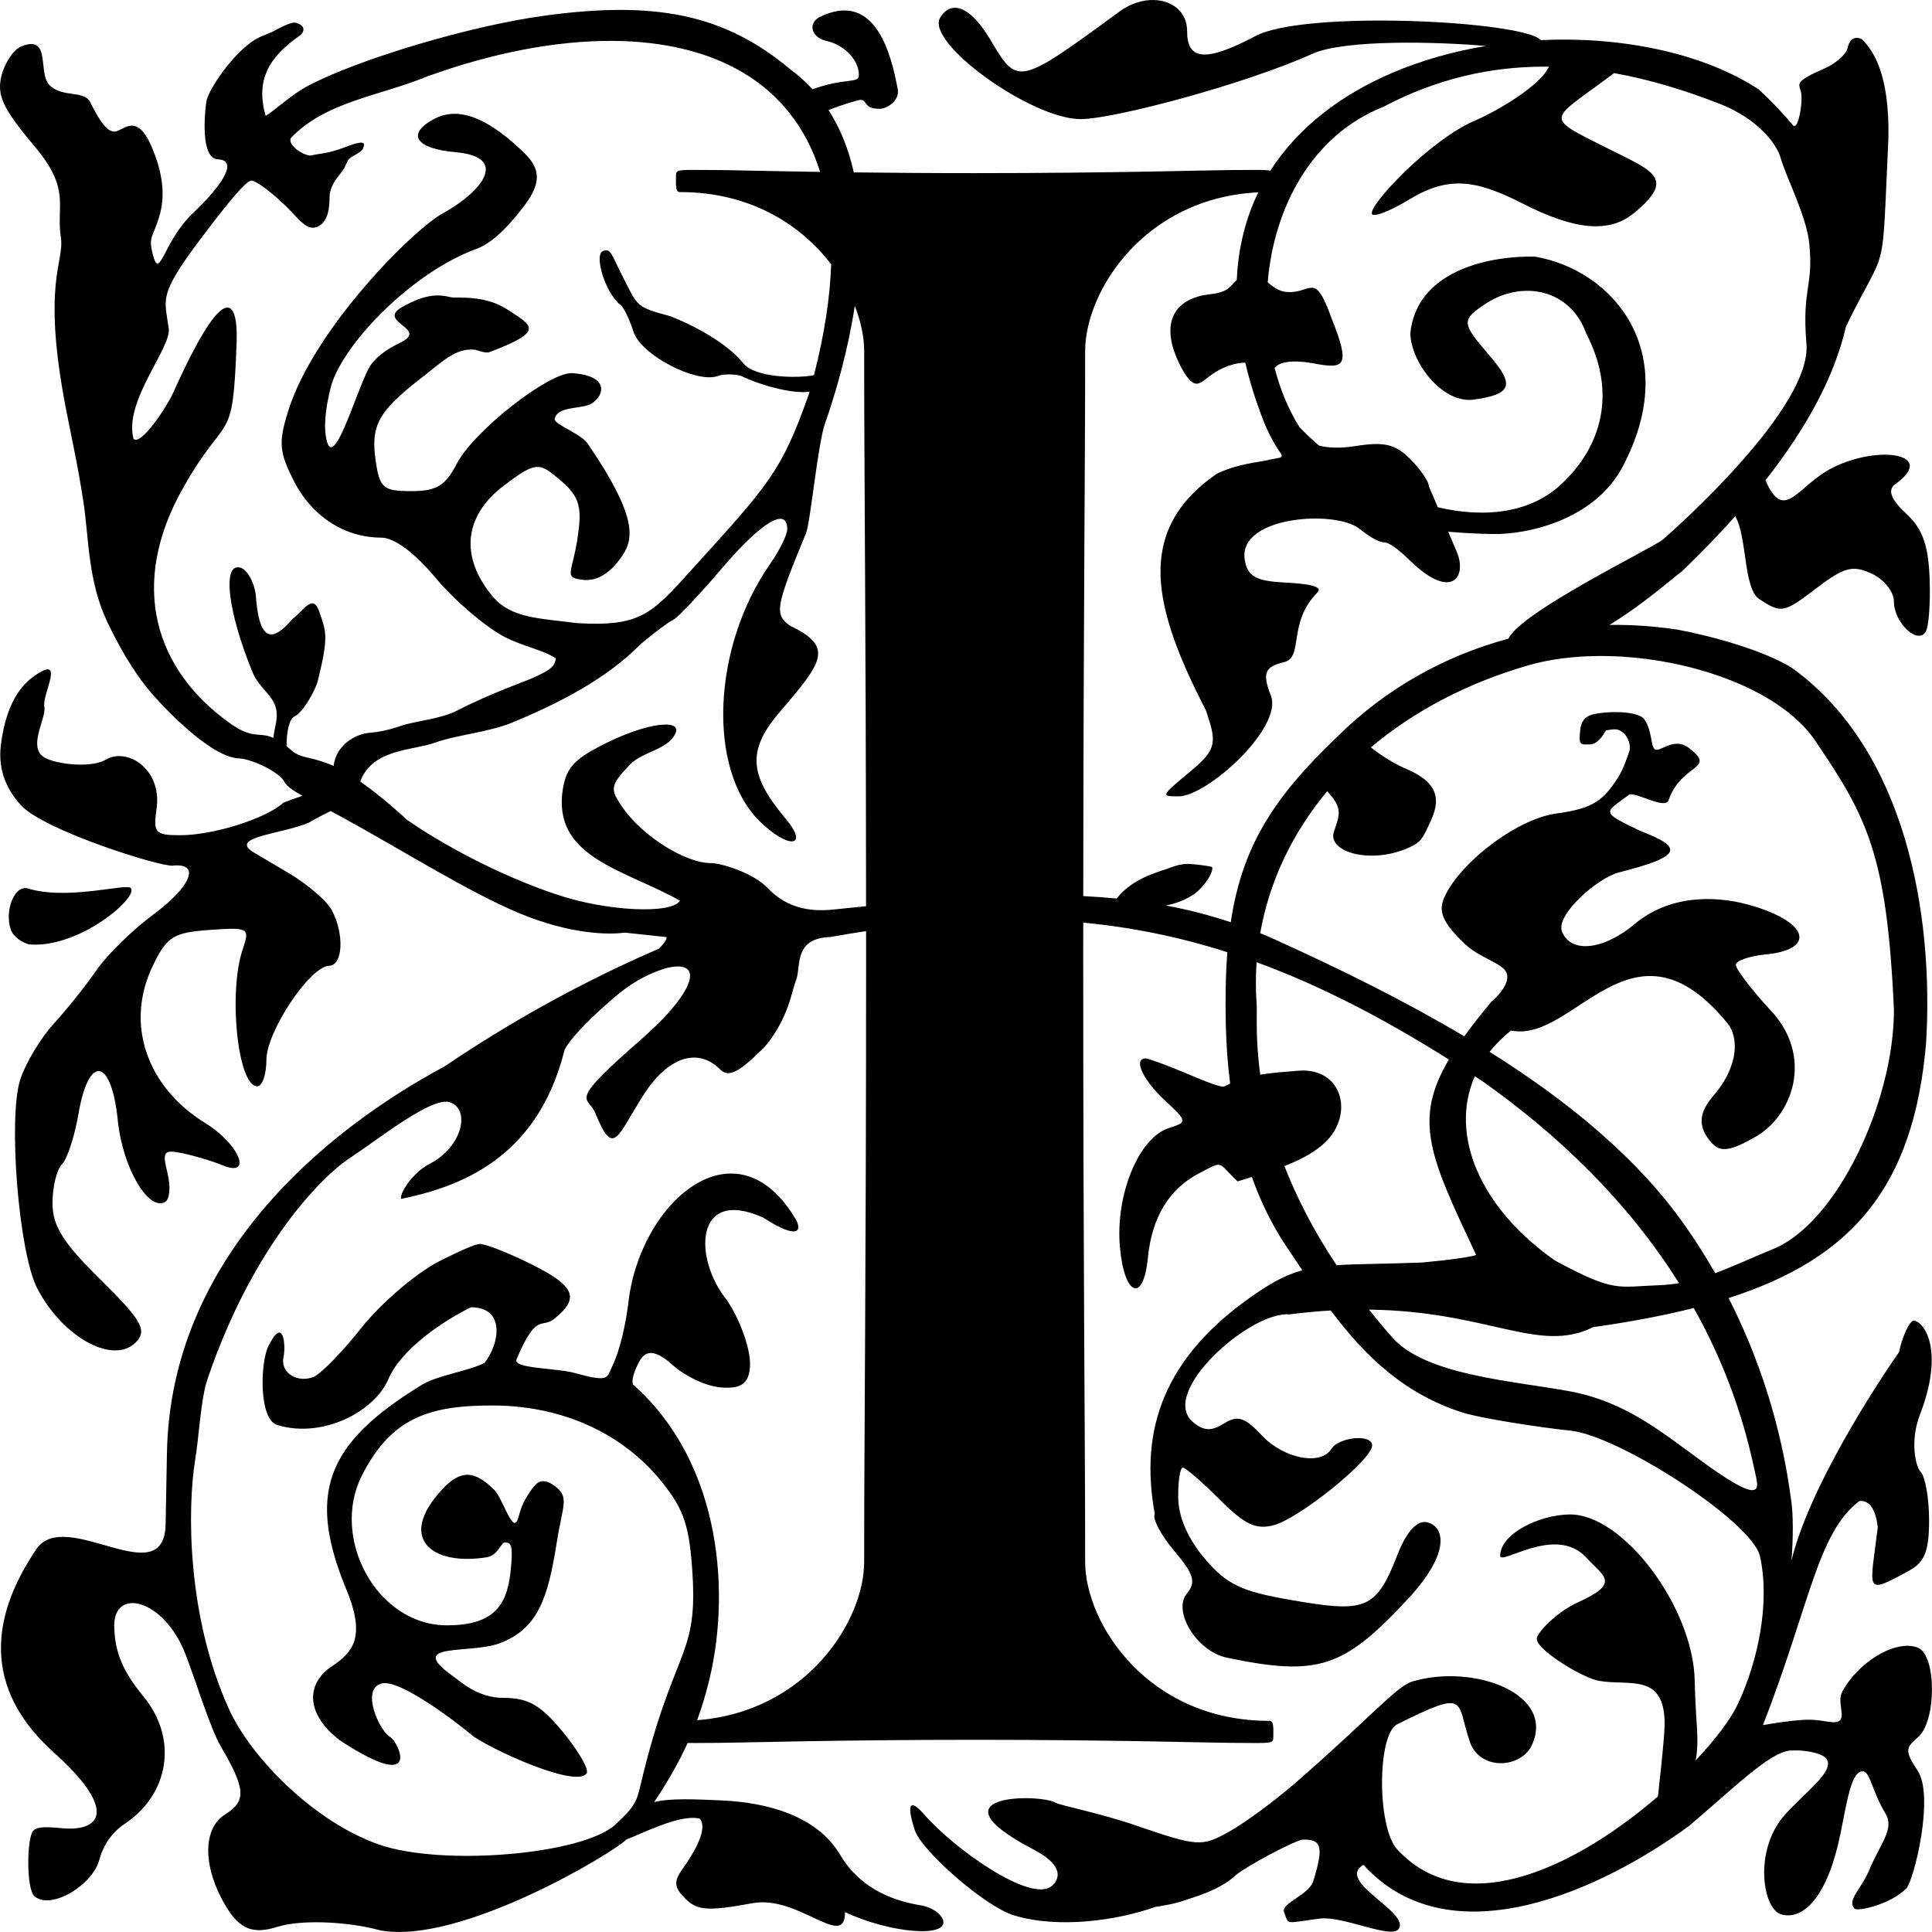 <?xml version="1.0" encoding="UTF-8"?>
<svg version="1.0" xmlns="http://www.w3.org/2000/svg" xmlns:xlink="http://www.w3.org/1999/xlink" x="0px" y="0px" viewBox="0 0 1000 1000">
<path d="M 597.334 0.01 C 591.645 -0.158 585.286 1.697 579.508 5.932 C 527.048 44.374 526.706 44.449 512.719 20.742 C 502.758 3.861 492.662 -0.646 486.639 9.1 C 478.716 21.919 533.696 61.658 559.355 61.658 C 576.14 61.658 643.287 44 679.426 27.799 C 696.047 20.348 744.069 21.571 769.115 23.795 C 752.177 26.619 735.636 31.265 720.355 37.83 C 694.352 49.002 671.995 65.716 657.52 88.381 C 656.161 87.989 653.644 87.93 648.996 87.949 C 645.958 87.964 642.014 88.003 636.895 88.021 C 627.668 88.031 577.057 89.617 504.48 89.617 C 481.004 89.617 460.146 89.447 441.924 89.223 C 439.325 77.585 435.101 66.64 428.824 56.926 C 432.898 55.418 437.661 53.747 440.605 52.924 C 443.51 52.113 445.058 51.337 446.824 51.938 C 448.804 53.815 448.557 56.023 454.572 56.334 C 459.362 56.582 465.761 51.837 464.684 46.203 C 461.529 29.713 453.692 -5.963 423.877 8.998 C 417.868 12.664 420.36 19.544 427.846 21.24 C 435.695 22.718 444.862 30.355 444.549 39.258 C 444.346 43.186 437.211 40.235 420.553 46.184 C 417.141 42.462 413.32 39.005 409.049 35.859 C 375.231 7.634 339.835 0.022 280.758 8.268 C 242.929 13.548 186.301 30.386 159.793 44.236 C 150.763 48.955 142.836 56.706 137.5 59.986 C 132.222 41.594 139.021 29.599 155.229 18.377 C 157.614 16.615 158.43 13.063 152.84 11.746 C 150.732 11.25 144.018 14.782 142.133 15.855 C 138.286 18.047 134.468 18.253 128.516 22.967 C 117.709 31.526 107.567 47.556 106.832 52.439 C 105.916 58.529 103.64 82.055 112.838 82.48 C 122.876 82.945 116.469 94.526 99.807 110.379 C 84.385 125.051 82.697 145.934 79.062 131.592 C 76.582 121.715 79.385 123.269 82.838 110.609 C 86.017 98.951 83.035 86.547 78.553 76.082 C 70.539 57.367 63.716 68.127 59.141 68.127 C 54.565 68.127 50.296 59.95 46.645 52.818 C 43.434 46.546 32.204 50.752 25.559 43.992 C 19.383 37.71 26.78 17.311 10.707 24.176 C 7.011 25.754 2.479 32.396 0.76 39.244 C -1.764 49.299 1.523 56.308 17.836 75.654 C 36.888 98.259 28.909 106.077 31.518 123.133 C 33.433 135.657 21.465 146.303 34.172 211.785 C 37.013 226.427 40.415 241.505 43.223 260.047 C 46.03 278.589 45.434 300.868 55.678 322.219 C 60.804 332.903 68.124 346.541 77.73 357.992 C 83.168 364.474 108.459 391.892 123.545 392.529 C 130.437 392.82 144.674 399.589 147.256 404.77 C 148.285 406.835 151.516 409.085 156.494 411.914 C 153.399 413.058 150.077 414.151 146.709 415.443 C 137.852 423.666 110.477 432.307 93.283 432.307 C 80.165 432.307 79.186 431.142 81.135 417.859 C 83.572 397.995 65.836 386.58 54.594 393.271 C 51.201 395.291 44.49 396.352 35.773 395.439 C 31.415 394.983 24.072 393.575 21.428 390.885 C 15.3 384.651 24.149 371.235 22.936 365.684 C 21.647 359.788 34.186 338.425 18.043 349.689 C 13.889 352.588 3.71 360.32 0.52 385.051 C -0.523 393.133 -0.063 404.716 10.738 416.695 C 22.555 429.8 82.88 448.695 89.352 448.047 C 104.518 446.528 98.121 459.54 79.537 473.223 C 68.749 481.165 55.455 494.161 49.994 502.104 C 44.534 510.046 34.555 522.545 27.816 529.877 C 21.079 537.209 13.284 550.205 10.494 558.758 C 4.065 578.469 9.713 648.372 19.221 666.758 C 32.799 693.014 60.046 707.24 71.145 693.867 C 75.921 688.112 72.51 682.477 52.068 662.354 C 32.54 643.13 27.174 634.58 27.174 622.686 C 27.174 614.346 29.387 605.31 32.092 602.605 C 34.797 599.9 38.647 588.095 40.648 576.371 C 45.914 545.529 57.712 547.593 60.965 579.926 C 63.419 604.309 76.925 627.398 85.6 622.037 C 87.902 620.614 88.382 613.854 86.666 607.016 C 83.861 595.841 84.712 594.834 95.072 597.064 C 101.412 598.43 110.39 601.138 115.023 603.086 C 131.025 609.812 124.033 592.303 106.354 581.377 C 75.551 562.34 64.644 529.556 79.178 499.697 C 86.454 484.748 89.753 482.679 108.461 481.338 C 128.627 479.892 129.379 480.311 125.736 490.965 C 117.972 513.672 123.036 562.275 133.166 562.275 C 135.763 562.275 137.889 556.125 137.889 548.609 C 137.889 533.966 160.423 500.163 170.379 499.873 C 177.543 499.664 178.295 483.358 171.707 471.049 C 169.128 466.23 159.064 457.593 149.34 451.855 L 131.66 441.424 C 117.585 433.119 145.503 431.93 159.906 425.785 C 163.694 423.455 167.536 421.656 171.131 419.787 C 172.709 420.63 174.319 421.49 176.02 422.416 C 207.949 439.811 242.151 461.609 268.996 472.764 C 295.84 483.918 315.927 483.827 323.236 482.711 C 333.826 483.823 343.466 484.85 344.658 484.994 C 345.85 485.139 344.224 487.856 341.047 491.033 C 300.387 508.628 263.492 529.396 229.975 552.047 C 168.299 585.114 88.298 650.885 86.41 751.969 L 85.725 788.816 C 85.041 825.45 34.238 779.912 18.918 801.664 C -8.968 842.792 -4.587 877.94 27.895 907.119 C 59.124 935.173 53.01 946.486 36.031 946.486 C 29.942 946.486 19.757 944.205 17.057 947.795 C 13.825 952.091 13.542 977.914 17.912 981.564 C 26.587 988.81 48.064 975.542 51.402 962.617 C 52.77 957.322 56.542 949.295 64.559 944 C 86.867 929.266 92.878 900.675 74.068 877.855 C 63.292 864.782 59.379 854.742 59.127 841.854 C 58.728 821.408 84.664 827.385 95.891 855.906 C 100.583 867.828 108.847 894.657 114.211 903.812 C 127.182 925.957 127.609 932.204 116.617 939.068 C 105.549 945.98 104.894 963.748 114.504 982.332 C 122.62 998.026 129.729 1001.71 143.488 997.35 C 155.758 993.462 179.714 994.487 196.867 999.15 C 238.233 1006.79 317.528 958.949 324.057 952.266 C 324.092 952.222 324.125 952.179 324.16 952.135 C 331.496 949.476 352.159 938.684 362.133 941.332 C 365.563 944.762 362.919 953.867 353.416 967.141 C 348.572 973.908 348.828 976.853 354.783 982.809 C 360.9 988.925 366.652 989.304 389.439 985.092 C 413.354 980.671 437.381 1009.64 437.381 989.707 L 437.381 989.705 C 460.958 1000.757 491.231 1003.145 488.088 993.705 C 486.986 990.396 481.931 987.035 476.855 986.236 C 459.586 983.52 444.167 975.827 434.867 960.064 C 422.997 939.946 397.293 932.943 373.48 931.887 C 359.24 931.255 346.758 930.68 338.555 932.768 C 346.331 921.259 351.897 910.966 355.938 902.15 C 357.078 902.173 358.356 902.184 359.967 902.178 C 363.005 902.159 366.948 902.105 372.068 902.105 C 381.294 902.095 431.904 900.52 504.48 900.52 C 577.057 900.52 627.668 902.096 636.895 902.105 C 642.014 902.125 645.958 902.16 648.996 902.178 C 658.11 902.216 659.061 901.963 659.061 899.457 C 659.061 894.83 659.482 890.705 657.184 890.705 C 594.349 890.901 561.674 840.412 561.674 808.41 C 561.674 739.759 560.67 662.322 560.67 495.064 C 560.67 488.822 560.681 483.543 560.684 477.547 C 586.129 479.97 610.705 485.013 635.285 492.863 C 634.385 504.297 634.154 516.884 634.494 531.018 C 634.722 540.51 635.413 550.578 636.725 560.885 C 635.77 561.318 634.817 561.773 633.867 562.275 C 632.016 563.255 622.284 559.026 612.779 555.055 C 603.275 551.083 594.346 547.834 592.938 547.834 C 586.465 547.834 591.512 558.974 602.672 569.316 C 614.7 580.463 614.75 580.784 604.998 583.879 C 589.408 588.827 577.228 618.48 579.67 645.543 C 581.965 670.972 591.842 674.662 594.156 650.955 C 596.196 630.052 605.188 615.28 620.781 607.217 C 633.759 600.506 629.823 601.355 640.602 611.48 C 643.052 610.722 645.505 609.966 647.961 609.213 C 652.393 621.609 658.126 633.61 665.477 644.627 C 668.379 648.978 671.234 653.263 674.09 657.494 C 665.902 659.746 658.352 663.699 648.113 670.852 C 602.822 702.491 589.601 739.529 597.711 783.541 C 596.297 785.829 600.801 794.425 607.717 802.645 C 617.947 814.802 619.194 818.914 614.4 824.689 C 606.679 833.993 619.515 854.773 634.979 858.002 C 682.145 867.852 695.429 863.535 728.852 827.496 C 751.201 803.396 747.605 790.066 738.701 787.949 C 734.87 787.038 729.053 789.818 723.023 805.439 C 712.165 833.569 705.994 834.631 668.855 828.27 C 642.542 823.762 635.138 820.258 623.709 806.9 C 614.951 796.664 609.967 785.3 609.842 775.277 C 609.735 766.673 610.801 759.633 612.213 759.633 C 613.625 759.633 622.199 767.052 631.266 776.119 C 644.396 789.249 650.156 791.944 659.564 789.357 C 672.539 785.79 710.217 755.649 710.217 748.17 C 710.217 742.008 692.897 743.818 689.072 750.006 C 683.679 758.733 664.467 755.023 653.256 743.09 C 644.254 733.508 640.646 732.353 633.553 736.783 C 627.003 740.873 623.085 740.726 617.611 736.184 C 599.318 721.001 647.018 678.619 667.402 680.318 C 674.932 679.357 682.045 678.708 688.789 678.311 C 706.648 702.008 726.692 721.501 757.35 731.232 C 765.744 733.897 794.665 738.576 812.955 740.512 C 838.186 743.182 906.405 787.34 910.91 805.289 C 916.271 829.018 910.192 859.427 899.361 882.324 C 895.858 889.731 888.148 900.065 877.703 911.152 C 879.726 899.535 877.594 891.761 877.188 870.08 C 876.469 831.886 840.075 783.486 812.355 783.875 C 796.716 784.094 776.789 793.72 776.477 805.137 C 776.322 810.817 805.179 788.879 821.031 806.178 C 830.038 816.006 839.139 819.275 816.615 829.432 C 806.025 834.207 795.428 844.969 795.428 848.357 C 795.428 853.992 818.975 868.386 827.393 869.949 C 843.192 872.882 861.613 865.425 861.613 892.414 C 861.613 899.662 858.157 929.612 858.131 929.842 C 817.94 964.539 759.19 995.062 723.969 958.035 C 712.679 948.144 712.536 897.829 723.158 892.523 C 760.471 873.888 753.514 880.359 760.803 901.594 C 765.686 915.82 785.344 915.722 792.23 904.578 C 806.695 876.932 762.841 860.829 730.979 870.348 C 722.743 872.808 708.82 889.576 669.982 923.266 C 659.301 932.532 643.977 943.757 635.93 948.211 C 621.927 955.961 619.861 955.814 587.793 944.805 C 569.365 938.478 548.533 934.409 546.379 933.098 C 538.504 928.306 479.447 928.324 535.162 957.418 C 552.213 966.322 547.757 973.801 543.875 976.549 C 532.862 984.342 494.637 957.746 478.152 938.951 C 470.214 929.9 469.606 935.135 473.414 947.123 C 476.807 957.805 509.674 986.758 524.795 991.381 C 547.65 998.368 577.957 994.136 598.072 986.99 C 598.072 986.99 607.406 985.713 612.691 983.766 C 616.441 982.384 630.829 978.766 639.293 970.893 C 643.864 966.641 670.721 952.146 674.67 952.146 C 683.685 952.146 685.483 955.317 679.689 973.826 C 677.494 980.842 662.86 985.114 664.617 989.695 C 667.251 996.558 664.597 995.471 682.877 993.076 C 695.078 991.478 719.876 1003.765 723.881 998.492 C 730.381 989.933 690.847 973.708 705.748 965.27 C 751.262 1015.331 830.934 977.04 874.398 944.965 C 896.049 926.692 915.937 906.819 926.576 906.086 C 933.905 905.581 941.728 907.272 944.396 909.408 C 952.116 915.589 932.923 928.509 922.98 940.34 C 907.974 958.198 912.154 988.037 922.021 990.887 C 932.011 993.772 944.252 984.422 951.402 954.615 C 954.826 940.344 956.92 920.323 962.426 917.318 C 967.932 914.314 968.172 925.987 975.885 938.635 C 980.762 946.633 973.33 954.002 967.539 967.861 C 963.346 977.897 955.831 983.532 959.916 987.926 C 961.324 989.441 978.137 985.981 986.631 977.525 C 990.618 973.556 1001.347 929.91 992.617 916.586 C 986.054 906.57 986.054 904.765 992.617 899.318 C 1002.429 891.157 1002.446 856.572 992.617 852.801 C 980.785 848.26 961.133 860.983 953.451 875.838 C 950.819 880.93 955.287 888.52 952.037 890.688 C 948.787 892.855 943.564 889.496 932.82 890.24 C 925.405 890.754 918.895 891.845 912.51 892.906 C 936.854 830.41 940.653 793.415 962.391 776.955 C 965.038 776.695 970.329 777.224 971.941 790.441 C 967.983 823.579 964.39 826.046 988.35 812.859 C 996.181 808.549 998.492 802.854 998.492 786.902 C 998.492 775.611 996.522 764.314 994.111 761.799 C 991.547 759.123 988.421 745.99 993.797 732.1 C 1005.557 701.713 997.686 685.609 990.992 683.564 C 988.487 682.799 984.375 692.459 982.975 699.811 C 970.347 717.788 936.116 770.78 927.246 807.844 C 928.18 797.158 928.144 784.37 927.328 778.242 C 922.144 737.286 909.919 701.675 894.719 671.877 C 958.725 651.366 990.5 614.284 996.922 540.1 C 1001.051 473.548 986.44 388.201 927.689 345.836 C 913.094 336.585 885.494 329.071 868.203 325.885 C 856.537 324.128 844.784 323.312 833.072 323.441 C 850.813 312.615 865.285 299.615 870.547 295.752 C 880.469 286.203 889.703 276.68 898.172 267.191 C 904.404 277.981 902.322 304.636 910.568 310.061 C 921.985 317.57 923.318 317.309 939.807 304.732 C 954.486 293.536 958.816 292.354 968.678 296.848 C 975.058 299.755 980.277 306.246 980.277 311.273 C 980.277 322.204 992.503 333.885 996.75 327.014 C 998.339 324.443 999.244 311.981 998.768 299.318 C 998.121 282.217 995.053 273.661 986.842 266.051 C 978.931 258.719 976.702 253.663 980.982 250.609 C 1002.727 235.097 972.921 229.987 948.705 242.016 C 930.363 251.126 923.653 271.22 913.791 248.598 C 934.981 221.67 949.509 195.045 955.52 168.865 C 977.313 124.224 973.831 147.705 977.428 71.707 C 978.136 38.209 969.459 25.829 963.574 20.207 C 959.189 18.232 956.972 21.357 956.211 25.125 C 955.676 27.776 950.843 32.616 944.176 35.523 C 928.639 42.3 931.067 43.264 932.143 47.455 C 933.241 51.741 931.474 63.043 929.412 64.947 C 929.145 65.111 928.806 65.214 928.418 65.275 C 923.14 58.91 917.14 52.587 910.365 46.309 C 882.022 27.684 840.061 18.759 797.609 20.779 C 788.64 10.814 675.549 5.044 649.816 18.668 C 623.053 32.838 614.441 30.638 614.441 16.021 C 614.441 6.183 606.816 0.289 597.334 0.01 z M 317.359 21.17 C 368.583 21.56 409.799 42.019 424.508 88.982 C 396.197 88.54 377.301 88.029 372.068 88.021 C 366.948 88.017 363.005 87.967 359.967 87.949 C 350.853 87.911 349.902 88.164 349.902 90.67 C 349.902 95.297 349.479 99.422 351.777 99.422 C 388.259 99.308 414.552 116.288 430.209 136.807 C 429.642 153.812 426.772 172.903 421.305 194.182 C 414.083 195.788 390.626 195.93 384.445 187.711 C 376.596 178.04 360.672 169.099 347.158 163.727 C 328.727 158.797 330.188 158.472 322.518 143.584 C 316.326 131.567 316.248 128.319 312.096 129.943 C 307.317 131.813 313.22 151.635 321.258 157.932 C 322.948 159.255 325.914 165.409 327.85 171.607 C 331.61 183.649 360.641 198.811 371.764 194.543 C 375.341 193.17 382.598 193.921 384.086 194.781 C 392.338 198.939 410.355 204.217 419.012 202.693 C 418.863 203.22 418.734 203.732 418.582 204.262 C 404.276 244.728 397.685 250.976 357.949 294.936 C 337.184 317.908 331.492 324.405 298.732 322.537 C 278.132 319.856 264.309 320.047 254.648 308.281 C 237.985 287.988 240.197 267.064 260.654 251.461 C 275.357 240.247 278.589 239.446 285.926 245.199 C 300.134 256.341 301.766 260.766 298.713 279.873 C 295.981 296.968 291.627 298.945 301.701 300.125 C 312.337 301.371 319.78 291.362 322.658 286.768 C 327.899 278.401 329.627 266.724 304.064 229.445 C 300.669 224.493 286.929 219.749 287.068 216.865 C 288.487 210.365 299.316 211.762 305.053 209.449 C 311.4 206.89 317.982 194.604 295.877 193.115 C 283.483 193.115 245.149 223.181 236.467 239.971 C 230.528 251.455 225.984 254.203 212.93 254.203 C 198.373 254.203 196.522 252.643 194.465 238.629 C 191.747 220.115 195.79 212.843 218.582 195.236 C 229.284 186.969 236.003 179.89 245.975 181.041 C 246.626 181.116 251.537 183.135 253.463 182.225 C 281.963 171.358 276.035 168.865 262.23 159.967 C 251.401 152.986 237.835 154.192 234.758 154.014 C 230.493 153.767 224.073 149.535 207.113 159.518 C 196.089 166.939 221.61 170.116 207.527 177.186 C 204.403 178.754 197.224 182.161 192.398 188.242 C 186.172 196.089 173.764 242.496 169.375 229.059 C 167.432 222.428 167.982 212.632 171.592 198.969 C 178.926 176.182 214.414 140.527 246.447 128.896 C 256.836 125.125 266.318 112.968 270.828 107.211 C 282.444 92.383 277.799 85.242 270.209 78.047 C 255.309 63.921 239.088 53.874 224.686 61.582 C 209.878 69.507 215.434 77.055 236.045 78.797 C 263.517 81.334 249.677 98.901 229.818 110.096 C 215.281 117.389 162.583 169.614 149.133 212.836 C 144.065 229.124 144.479 233.988 152.236 249.193 C 161.478 267.31 178.457 278.271 197.273 278.271 C 204.121 278.271 214.487 285.958 225.654 299.318 C 235.331 310.894 251.361 324.577 261.277 329.723 C 270.548 334.534 281.984 336.708 287.648 340.77 C 287.446 345.884 281.788 347.98 276.689 350.5 C 272.859 352.393 255.235 358.238 236.859 367.668 C 227.671 372.383 214.748 373.109 207.146 375.812 C 199.544 378.516 193.723 379.069 191.307 379.273 C 184.377 379.86 174.108 385.184 172.682 396.402 C 172.679 396.42 172.676 396.437 172.674 396.455 C 168.983 394.796 166.302 394.054 164.199 393.398 C 160.039 392.101 155.879 391.969 151.719 389.162 C 150.492 388.051 149.368 387.101 148.312 386.26 C 148.327 379.607 149.418 372.225 152.531 370.756 C 156.898 368.696 163.335 357.196 164.574 352.158 C 170.241 329.127 168.782 326.952 165.338 316.797 C 161.937 306.768 157.15 316.116 151.338 320.426 C 139.692 334.213 133.856 330.115 132.363 307.529 C 131.434 301.118 127.966 294.983 124.656 293.893 C 114.828 290.656 117.736 316.438 130.766 348.068 C 134.037 356.011 141.302 359.692 142.898 366.867 C 144.12 372.36 141.84 376.806 141.553 381.938 C 133.96 378.548 131.14 383.08 118.646 374.096 C 80.448 346.626 66.266 303.021 94.756 252.568 C 117.883 211.612 120.471 232.419 122.473 177.266 C 123.193 157.396 117.861 140.488 89.652 203.26 C 86.232 210.87 72.881 230.909 69.117 227.145 C 63.808 207.29 89.682 179.174 87.234 169.418 C 85.295 154.436 81.622 153.077 104.299 123.031 C 113.415 110.952 126.743 93.63 130.035 93.469 C 132.354 93.355 141.669 99.973 151.053 109.818 C 155.27 114.242 159.156 119.108 163.66 117.596 C 171.663 114.907 170.267 102.902 170.705 100.305 C 171.631 94.821 175.282 91.15 177.025 88.799 C 179.455 85.522 179.419 82.892 181.465 81.621 C 183.434 80.398 187.025 78.504 187.645 77.328 C 189.911 73.028 187.407 72.734 178.496 76.219 C 169.73 79.647 164.333 79.535 161.248 80.447 C 158.534 81.25 148.515 75.541 150.574 71.41 C 168.698 52.431 196.446 49.774 221.391 39.469 C 254.596 27.462 287.66 20.944 317.359 21.17 z M 798.865 34.5 C 799.807 34.498 800.748 34.523 801.689 34.535 C 797.459 44.172 775.267 57.372 763.156 62.549 C 740.257 72.337 707.533 106.926 710.191 110.873 C 711.293 112.509 720.011 108.967 728.914 103.539 C 749.503 90.987 763.418 92.749 788.244 105.414 C 815.263 119.198 832.967 120.785 845.742 110.289 C 867.962 92.032 855.428 88.508 830.949 76.219 C 798.123 59.738 802.201 62.86 835.457 37.842 C 853.917 41.146 872.171 46.714 890.156 53.746 C 909.273 61.221 919.411 74.031 921.555 81.426 C 924.859 92.828 935.151 111.809 936.537 126.578 C 938.637 148.937 932.629 148.777 935.01 178.092 C 937.686 211.047 867.78 273.11 860.744 279.232 C 855.895 283.451 787.53 316.423 780.752 330.578 C 748.031 339.362 717.298 356.299 691.711 381.766 C 659.16 412.909 642.926 438.135 637.027 477.338 C 625.956 473.638 614.76 470.788 603.367 468.662 C 610.23 467.515 616.753 464.211 619.803 461.42 C 626.463 455.325 628.326 449.166 627.205 448.691 C 626.463 448.377 621.531 447.633 616.117 447.199 C 610.704 446.765 605.58 449.253 603.566 449.873 C 595.346 452.58 585.254 455.897 577.963 465.086 C 572.266 464.527 566.516 464.099 560.693 463.814 C 560.81 318.522 561.674 245.797 561.674 181.717 C 561.674 150.734 592.304 102.421 651.279 99.557 C 644.825 112.892 640.892 128.002 640.162 144.955 C 636.839 147.71 636.42 151.229 626.373 152.293 C 607.508 154.292 599.142 167.743 611.924 191.162 C 619.202 203.758 621.088 197.617 629.166 192.572 C 634.273 189.383 640.336 187.679 644.555 187.73 C 646.694 196.879 649.616 206.427 653.406 216.387 C 656.097 223.458 659.435 229.738 663.354 235.316 C 663.8 237.47 661.523 236.795 655.883 238.219 C 652.053 239.186 640.396 239.992 629.662 245.303 C 586.742 275.036 597.185 315.307 624.23 367.801 C 629.51 383.798 630.375 387.471 616.461 399.021 C 600.713 412.093 600.69 412.193 609.977 412.193 C 624.94 412.193 664.361 376.414 657.768 359.938 C 652.905 347.786 655.287 345.029 664.652 342.719 C 674.899 340.191 666.347 322.359 681.836 306.725 C 685.172 303.357 676.777 302.113 663.785 301.428 C 649.427 300.671 645.426 297.762 644.236 289.406 C 641.064 267.116 691.247 263.785 703.623 273.688 C 707.308 276.636 713.112 280.721 716.436 280.721 C 719.758 280.721 726.271 286.708 729.973 290.305 C 751.337 311.062 759.533 298.565 754.008 285.582 L 749.592 275.207 C 756.968 275.871 764.591 276.26 772.434 276.414 C 791.094 276.78 825.358 268.878 839.75 241.773 C 871.416 182.138 834.743 139.561 794.35 132.811 C 768.26 132.418 733.162 141.207 729.975 172.512 C 730.278 187.619 746.641 209.13 762.936 206.824 C 782.426 204.066 784.222 199.448 770.994 184.066 C 756.167 166.825 756.115 165.646 769.797 156.682 C 788.253 145.103 812.903 149.489 821.158 172.926 C 835.482 200.407 831.157 228.301 809.281 249.504 C 793.148 265.579 768.977 268.364 744.209 262.559 L 739.6 251.73 C 739.6 249.273 735.246 242.908 729.924 237.586 C 722.238 229.9 716.44 228.519 701.73 230.871 C 693.766 232.145 687.523 231.859 682.734 230.646 C 679.149 227.567 675.739 224.356 672.572 221.018 C 666.849 211.879 662.571 201.491 659.748 190.457 C 662.926 186.309 672.445 186.655 680.02 188.104 C 695.968 191.152 699.2 189.732 689.266 164.91 C 681.769 143.838 679.586 149.1 671.645 150.734 C 663.617 152.387 659.895 149.254 656.162 146.135 C 659.38 107.44 678.964 70.001 715.963 55.316 C 743.832 40.638 771.528 34.559 798.865 34.5 z M 442.443 158.344 C 445.658 166.542 447.289 174.589 447.289 181.717 C 447.289 246.564 448.174 320.235 448.273 469.059 C 442.613 469.621 436.882 470.203 431.061 470.803 C 418.244 472.122 406.627 469.461 397.389 459.684 C 390.083 451.951 373.647 446.736 367.711 446.717 C 354.68 446.679 332.674 432.822 322.441 418.213 C 315.514 408.323 315.77 406.699 325.953 395.859 C 332.677 388.828 345.881 388.184 349.697 379.357 C 352.763 372.266 335.466 373.762 313.371 384.797 C 296.223 393.361 292.525 397.743 290.932 411.389 C 287.931 444.283 323.668 450.312 351.982 466.197 C 347.592 473.301 314.114 471.681 288.49 463.125 C 256.724 452.518 227.611 436.094 210.768 424.408 C 200.683 415.201 192.785 408.931 186.457 404.527 C 192.703 387.511 213.529 388.576 225.096 384.424 C 236.718 380.252 252.738 379.092 265.08 374.004 C 277.423 368.916 289.698 363.208 301.051 356.561 C 312.403 349.913 322.833 342.325 331.484 333.475 C 338.667 327.446 346.291 321.765 348.426 320.85 C 350.56 319.935 362.012 307.816 373.875 293.918 C 394.268 270.025 407.477 262.163 407.477 273.918 C 407.477 276.819 403.468 284.941 398.566 291.969 C 368.691 334.804 366.014 397.879 392.93 424.795 C 407.689 439.555 419.228 438.819 406.773 423.912 C 388.967 402.598 385.658 389.626 403.049 369.191 C 424.949 343.457 432.584 335.035 409.033 323.973 C 400.705 317.883 401.262 314.607 417.23 275.863 C 419.413 270.568 423.316 229.798 426.99 219.305 C 432.914 202.389 438.98 180.933 442.443 158.344 z M 826.879 339.555 C 871.027 339.104 920.865 355.841 939.475 383.275 C 966.174 422.637 976.761 441.87 980.295 522.926 C 980.295 569.663 951.121 633.053 917.574 646.588 C 907.651 650.592 897.839 655.29 887.756 658.975 C 882.727 650.153 877.464 641.911 872.092 634.27 C 847.814 599.734 812.225 570.305 771.023 544.412 C 774.104 540.523 777.781 536.834 782.072 533.395 C 815.013 540.343 845.194 468.753 894.779 530.455 C 901.275 540.272 897.005 554.412 888.838 564.682 C 884.767 569.8 876.564 577.886 883.35 588.135 C 888.709 596.23 892.807 597.357 907.439 589.088 C 927.739 578.533 939.772 546.418 915.346 521.732 C 906.061 511.595 898.465 501.545 898.465 499.398 C 898.465 497.251 905.505 494.816 914.109 493.986 C 936.921 491.787 937.452 480.114 913.732 471.086 C 891.222 462.518 864.831 462.523 846.166 478.229 C 829.931 491.889 812.886 493.635 808.457 482.092 C 805.169 473.524 826.762 454.421 837.975 451.562 C 870.644 443.233 871.741 438.798 848.943 430.053 C 828.12 420.043 830.429 420.905 842.986 411.484 C 845.956 409.256 861.882 419.388 863.656 414.203 C 870.26 394.91 889.279 398.417 873.838 386.906 C 866.625 381.529 859.311 389.172 856.787 387.982 C 854.265 386.792 855.336 378.451 851.162 372.377 C 847.51 367.064 826.1 368.12 821.881 370.773 C 818.173 373.104 818.062 376.213 817.711 379.961 C 817.126 386.211 819.156 385.241 822.258 385.332 C 826.047 385.442 828.712 382.603 831.193 378.047 C 836.623 377.136 837.444 377.277 840.076 379.182 C 842.066 380.622 844.449 385.273 843.328 388.799 C 842.441 391.589 840.259 398.233 837.223 402.869 C 829.992 413.909 825.02 418.502 805.73 421.037 C 786.204 423.616 758.242 444.376 748.721 462.166 C 744.605 469.857 744.231 475.407 758.279 488.656 C 766.128 496.059 778.101 498.582 779.867 503.715 C 781.635 508.848 775.629 515.374 771.836 518.627 C 766.459 525.087 761.84 530.947 757.902 536.389 C 727.088 518.062 693.616 501.52 659.654 486.178 C 657.2 485.069 654.74 484.024 652.277 483.01 C 656.948 456.377 668.831 431.292 686.932 409.549 C 694.812 418.063 693.709 421.07 690.461 430.391 C 686.622 441.407 711.213 448.062 731.279 437.742 C 736.33 435.144 737.379 431.619 740.516 424.996 C 747.069 411.157 741.433 403.727 727.561 397.85 C 722.001 395.494 714.613 390.886 709.561 386.855 C 731.711 368.186 759.483 353.371 791.943 344.119 C 802.603 341.155 814.517 339.681 826.879 339.555 z M 65.453 459.184 C 57.665 459.194 32.155 465.348 14.619 459.908 C 7.346 457.652 2.063 471.971 5.746 481.568 C 7.056 484.749 10.743 487.526 14.832 488.789 C 40.836 491.264 72.286 464.065 67.631 459.607 C 67.317 459.306 66.566 459.182 65.453 459.184 z M 448.283 481.947 C 448.285 486.483 448.293 490.39 448.293 495.064 C 448.293 662.322 447.289 739.759 447.289 808.41 C 447.289 838.838 417.744 885.977 360.824 890.371 C 363.807 882.34 365.37 876.234 366.352 872.516 C 378.341 827.106 374.438 758.018 327.662 716.627 C 326.424 713.106 329.976 706.197 331.449 703.812 C 335.111 697.888 340.806 699.874 348.527 706.861 C 353.496 711.358 364.323 717.361 372.889 718.102 C 382.463 718.929 388.217 717.079 388.217 705.869 C 388.227 697.455 382.802 682.602 376.184 672.861 C 358.981 651.785 359.072 614.015 395.145 630.277 C 409.648 639.781 415.689 639.166 412.285 631.816 C 381.156 578.026 330.336 622.481 325.104 675.596 C 322.628 693.077 319.24 702.371 316.486 708.117 C 314.077 713.145 315.097 715.595 297.762 710.725 C 287.949 707.968 265.28 708.492 267.363 703.568 C 277.875 678.719 280.202 688.034 286.938 682.58 C 301.029 671.169 297.509 664.865 269.766 651.824 C 269.766 651.824 252.941 643.912 248.346 643.883 C 244.652 643.858 226.686 653.182 226.686 653.182 C 214.773 659.466 196.964 674.784 187.111 687.223 C 177.259 699.661 166.121 711.108 162.361 712.658 C 154.515 715.894 144.705 711.175 146.834 701.912 C 147.83 697.577 147.13 680.194 138.871 696.859 C 134.753 705.171 133.793 734.628 143.537 737.594 C 167.047 744.748 193.883 730.62 201.045 713.801 C 207.739 698.08 229.657 683.53 243.809 676.641 C 261.412 676.641 258.875 695.086 250.791 705.48 C 242.282 709.706 227.005 711.719 218.537 716.656 C 168.702 747.179 158.054 773.002 180.354 825.359 C 188.91 847.763 182.348 855.432 172.053 862.268 C 157.208 872.124 159.035 888.288 176.447 901.162 C 218.992 928.83 206.348 901.646 201.99 899.121 C 196.137 895.73 186.382 873.614 197.934 871.293 C 207.614 869.348 237.791 892.58 243.809 897.758 C 251.4 904.29 298.549 926.108 303.678 917.811 C 304.92 915.801 299.382 906.204 291.371 896.484 C 279.854 882.512 273.409 878.812 260.59 878.812 C 247.193 878.812 238.387 870.414 234.369 867.498 C 209.592 849.84 243.156 856.32 258.543 850.574 C 278.54 843.107 283.701 826.967 288.24 797.945 C 291.275 778.541 295.34 774.489 285.992 768.371 C 278.838 763.689 276.124 769.658 273.389 773.596 C 267.94 781.44 268.795 788.55 266.225 788.219 C 263.655 787.887 259.297 774.648 256 771.352 C 245.861 761.212 238.68 760.199 228.545 771.254 C 205.54 796.347 223.507 810.523 251.799 806.059 C 258.127 805.06 259.154 798.023 261.615 798.355 C 264.185 798.702 265.889 798.67 264.234 813.814 C 262.239 832.074 254.381 841.16 231.613 841.268 C 194.994 841.44 170.881 796.119 187.303 763.748 C 202.363 734.062 221.809 727.295 255.641 727.484 C 291.251 727.684 322.573 741.983 342.73 767.246 C 354.389 781.856 357.051 790.236 358.568 817.09 C 360.715 858.204 348.075 854.295 331.682 923.348 C 329.519 932.778 328.492 935.049 318.738 944.213 C 301.906 960.028 228.536 966.15 195.982 954.664 C 162.342 942.795 129.975 909.759 118.578 884.756 C 96.606 836.553 96.951 780.376 101.041 755.51 C 103.012 743.525 103.927 724.022 107.365 713.904 C 131.291 643.49 167.579 608.38 180.258 599.963 C 197.424 588.567 223.816 567.307 232.98 570.566 C 243.596 574.341 239.336 593.613 222.451 602.346 C 212.938 607.266 206.368 618.653 207.709 620.551 C 237.441 614.326 277.597 600.206 291.947 544.533 C 291.947 541.905 299.923 532.498 309.67 523.629 C 318.811 515.427 328.027 506.321 344.354 501.234 C 364.712 495.911 360.98 512.499 331.934 537.908 C 292.874 572.078 304.329 566.926 308.051 575.986 C 317.558 599.127 319.013 589.026 332.861 567.088 C 345.438 547.164 361.058 541.853 372.734 553.529 C 377.12 557.915 382.459 555.199 395.938 541.721 C 408.44 526.657 409.81 512.555 412.047 507.275 C 414.773 500.842 410.302 485.632 429.785 484.986 C 436.045 483.874 442.208 482.861 448.283 481.947 z M 650.418 498.049 C 682.614 509.831 715.134 526.482 749.941 548.414 C 731.2 580.093 740.272 598.995 764.021 649.51 C 763.04 650.371 750.424 652.161 735.984 653.488 C 715.972 654.241 702.437 654.173 691.799 654.857 C 679.527 636.406 670.893 619.161 664.82 603.543 C 672.02 600.738 678.654 597.419 684.059 592.969 C 701.672 578.465 695.534 552.18 671.885 554.213 C 665.354 554.774 658.812 555.158 652.32 556.27 C 649.686 537.317 650.773 524.414 650.43 519.613 C 649.905 512.364 649.908 505.164 650.418 498.049 z M 763.357 557.074 C 765.016 558.164 766.66 559.224 768.33 560.338 C 806.493 587.514 842.35 621.576 869.047 664.148 C 865.798 664.707 862.507 665.091 859.15 665.207 C 836.885 665.977 836.01 669.271 804.775 652.395 C 766.086 625.253 750.025 587.404 763.357 557.074 z M 876.701 677.018 C 890.538 701.705 901.315 729.089 907.828 759.465 C 909.492 768.337 916.029 781.612 883.145 757.992 C 860.591 741.793 842.062 725.429 811.584 719.959 C 781.853 714.623 737.689 711.63 720.627 692.242 C 716.354 687.387 712.357 682.591 708.588 677.854 C 770.608 678.647 796.417 700.926 824.543 686.955 C 843.642 684.232 861 680.996 876.701 677.018 z "/>
</svg>
